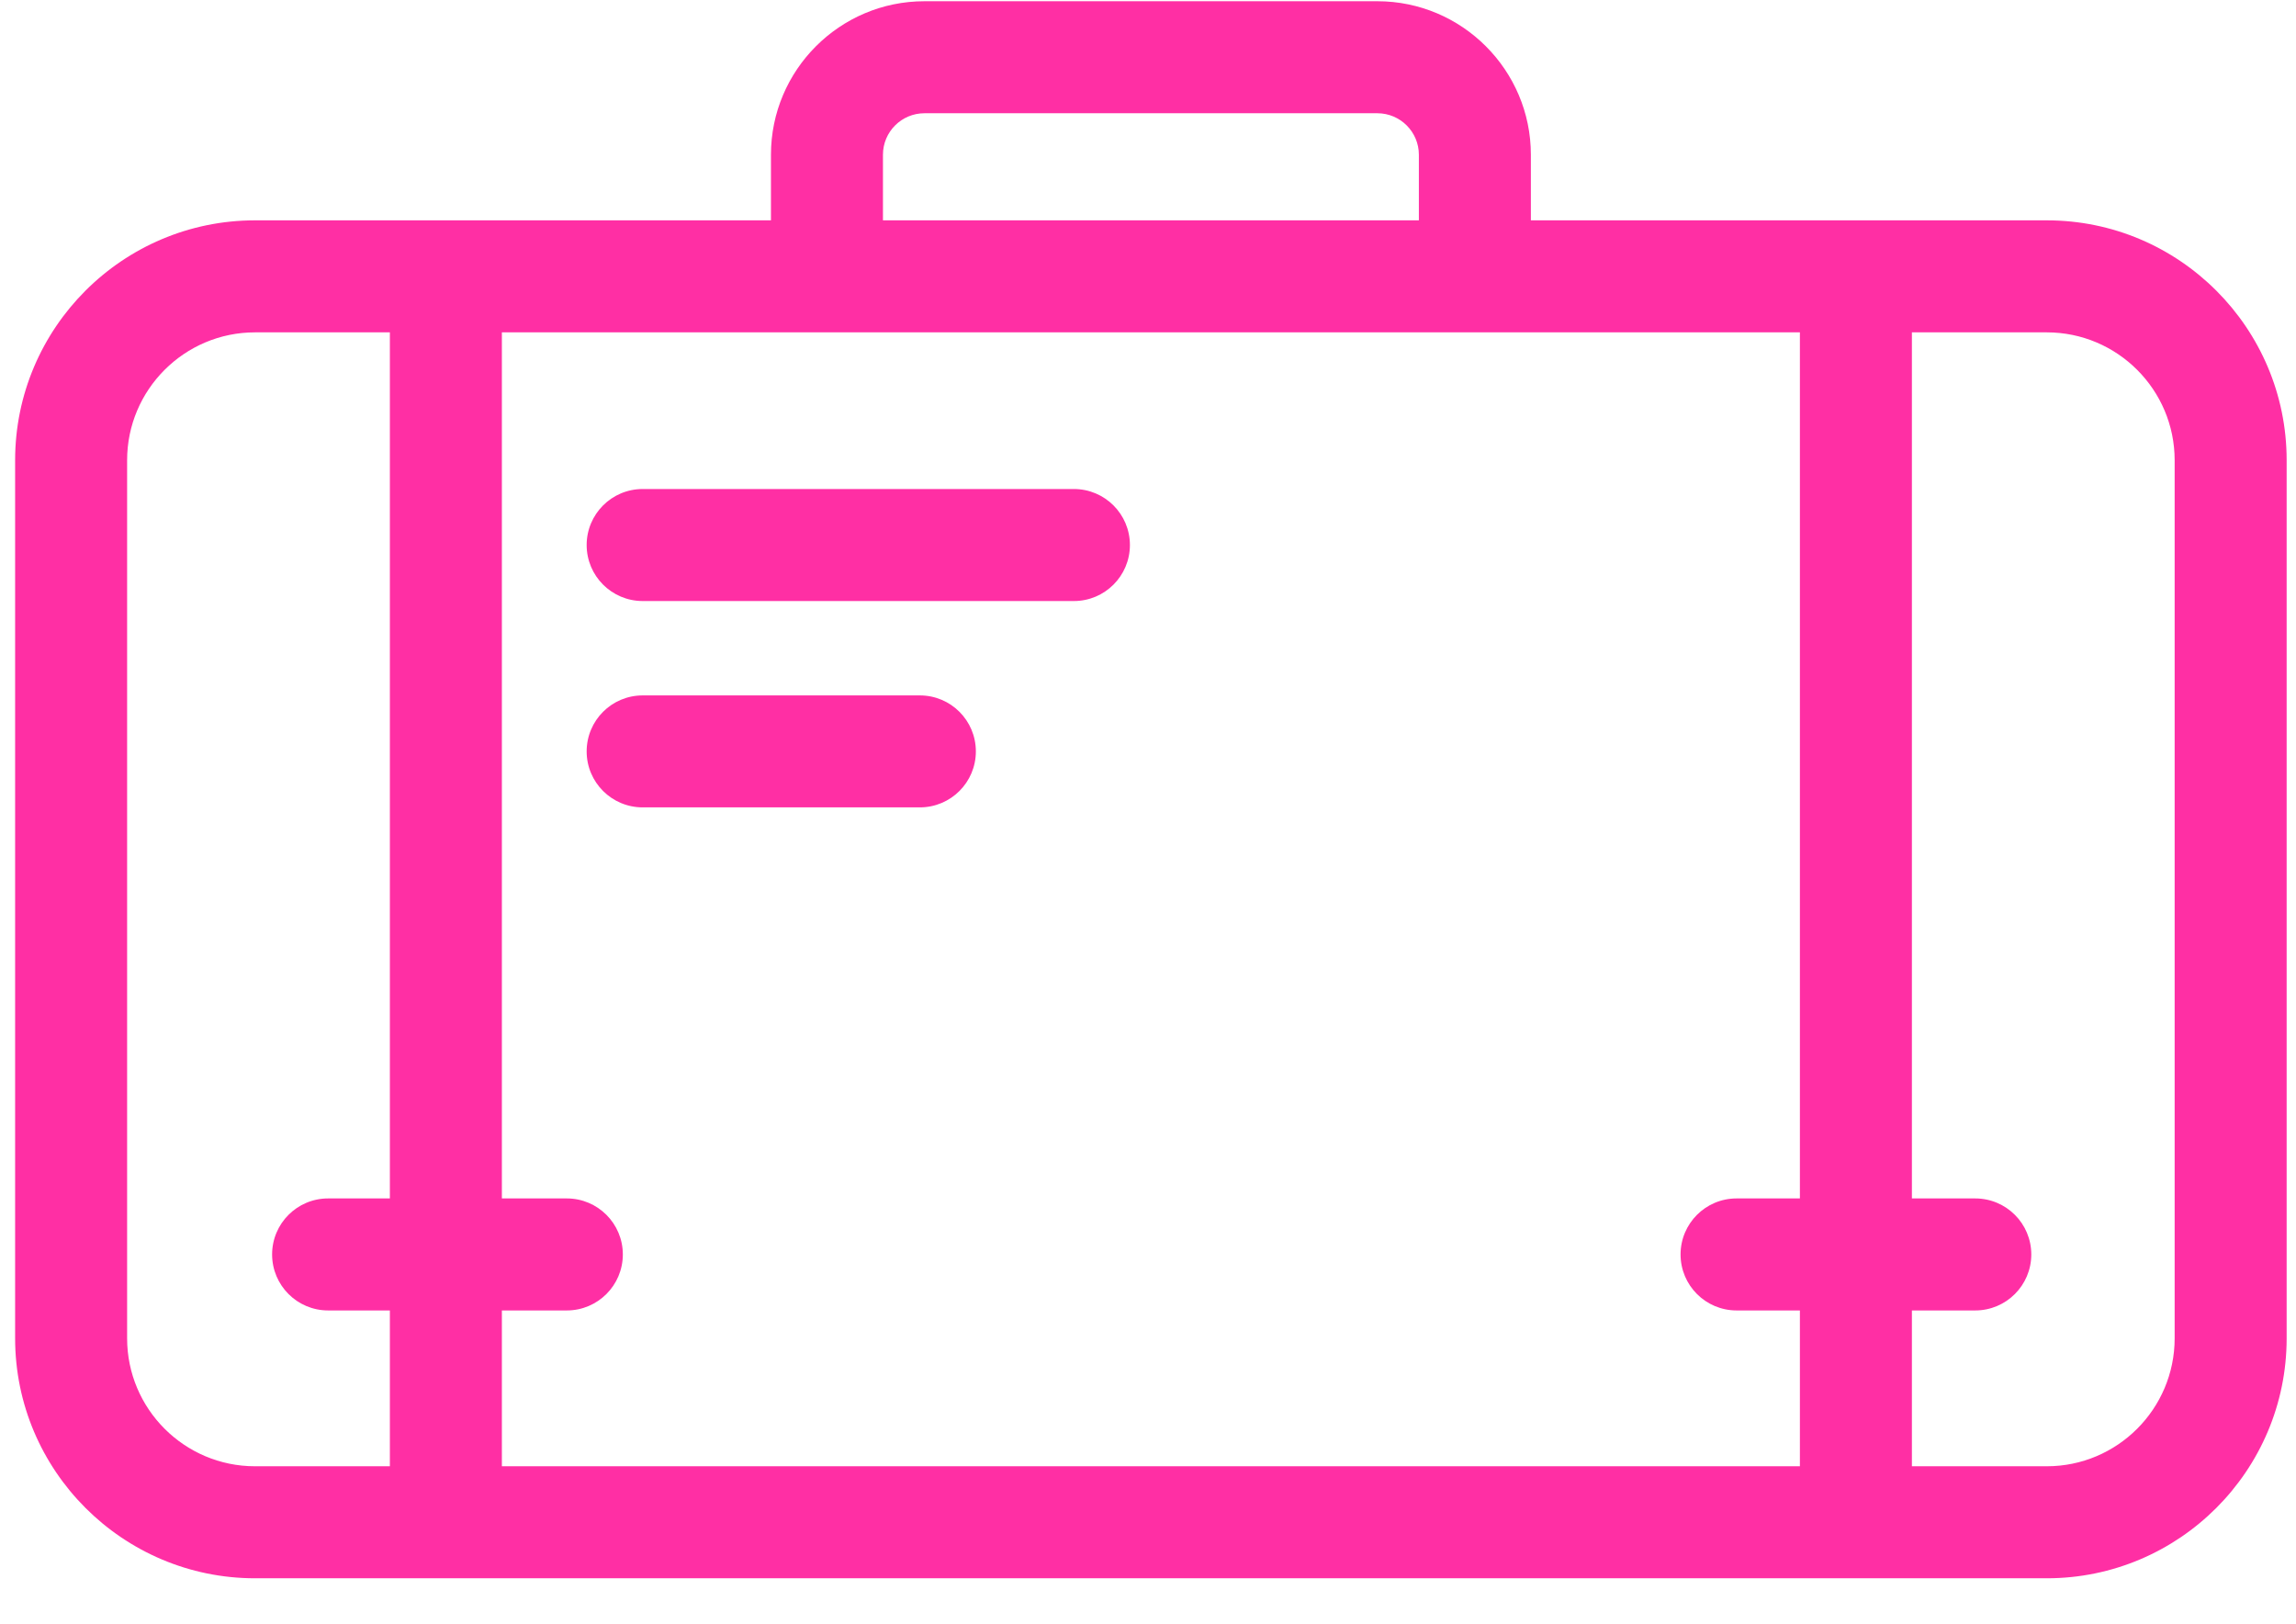 <?xml version="1.0" encoding="UTF-8" standalone="no"?>
<svg width="41px" height="29px" viewBox="0 0 41 29" version="1.1" xmlns="http://www.w3.org/2000/svg" xmlns:xlink="http://www.w3.org/1999/xlink" xmlns:sketch="http://www.bohemiancoding.com/sketch/ns">
    <!-- Generator: Sketch 3.3.2 (12043) - http://www.bohemiancoding.com/sketch -->
    <title>Jobs icon</title>
    <desc>Created with Sketch.</desc>
    <defs></defs>
    <g id="Account-Management" stroke="none" stroke-width="1" fill="none" fill-rule="evenodd" sketch:type="MSPage">
        <g id="Home" sketch:type="MSArtboardGroup" transform="translate(-744, -423)" fill="#FF2FA4">
            <g id="Expanded-Nav" sketch:type="MSLayerGroup" transform="translate(1, 0)">
                <g id="Nav" transform="translate(408, 80)" sketch:type="MSShapeGroup">
                    <g id="Jobs" transform="translate(0, 312)">
                        <g id="Jobs-icon" transform="translate(335, 31)">
                            <path d="M36.55,3.934 L27.337,3.934 L27.337,2.763 C27.337,1.252 26.107,0.022 24.596,0.022 L16.508,0.022 C14.996,0.022 13.767,1.252 13.767,2.763 L13.767,3.934 L4.554,3.934 C2.192,3.934 0.27,5.855 0.27,8.217 L0.27,23.895 C0.27,26.257 2.192,28.179 4.554,28.179 L36.55,28.179 C38.912,28.179 40.833,26.257 40.833,23.895 L40.833,8.217 C40.833,5.855 38.912,3.934 36.55,3.934 L36.55,3.934 Z M31.01,23.397 L32.141,23.397 L32.141,26.179 L8.962,26.179 L8.962,23.397 L10.122,23.397 C10.674,23.397 11.122,22.949 11.122,22.397 C11.122,21.845 10.674,21.397 10.122,21.397 L8.962,21.397 L8.962,5.934 L32.141,5.934 L32.141,21.397 L31.01,21.397 C30.458,21.397 30.01,21.845 30.01,22.397 C30.01,22.949 30.458,23.397 31.01,23.397 L31.01,23.397 Z M15.767,2.763 C15.767,2.354 16.099,2.022 16.508,2.022 L24.596,2.022 C25.004,2.022 25.337,2.354 25.337,2.763 L25.337,3.934 L15.767,3.934 L15.767,2.763 L15.767,2.763 Z M2.27,23.895 L2.27,8.217 C2.27,6.958 3.294,5.934 4.554,5.934 L6.962,5.934 L6.962,21.397 L5.859,21.397 C5.307,21.397 4.859,21.845 4.859,22.397 C4.859,22.949 5.307,23.397 5.859,23.397 L6.962,23.397 L6.962,26.179 L4.554,26.179 C3.294,26.179 2.27,25.155 2.27,23.895 L2.27,23.895 Z M38.833,23.895 C38.833,25.155 37.809,26.179 36.55,26.179 L34.141,26.179 L34.141,23.397 L35.272,23.397 C35.825,23.397 36.273,22.949 36.273,22.397 C36.273,21.845 35.825,21.397 35.272,21.397 L34.141,21.397 L34.141,5.934 L36.55,5.934 C37.809,5.934 38.833,6.958 38.833,8.217 L38.833,23.895 L38.833,23.895 Z" id="Fill-1"></path>
                            <path d="M19.177,8.731 L11.476,8.731 C10.924,8.731 10.476,9.179 10.476,9.731 C10.476,10.283 10.924,10.731 11.476,10.731 L19.177,10.731 C19.729,10.731 20.177,10.283 20.177,9.731 C20.177,9.179 19.729,8.731 19.177,8.731" id="Fill-2"></path>
                            <path d="M16.426,12.416 L11.476,12.416 C10.924,12.416 10.476,12.863 10.476,13.416 C10.476,13.968 10.924,14.415 11.476,14.415 L16.426,14.415 C16.978,14.415 17.426,13.968 17.426,13.416 C17.426,12.863 16.978,12.416 16.426,12.416" id="Fill-3"></path>
                        </g>
                    </g>
                </g>
            </g>
        </g>
    </g>
</svg>